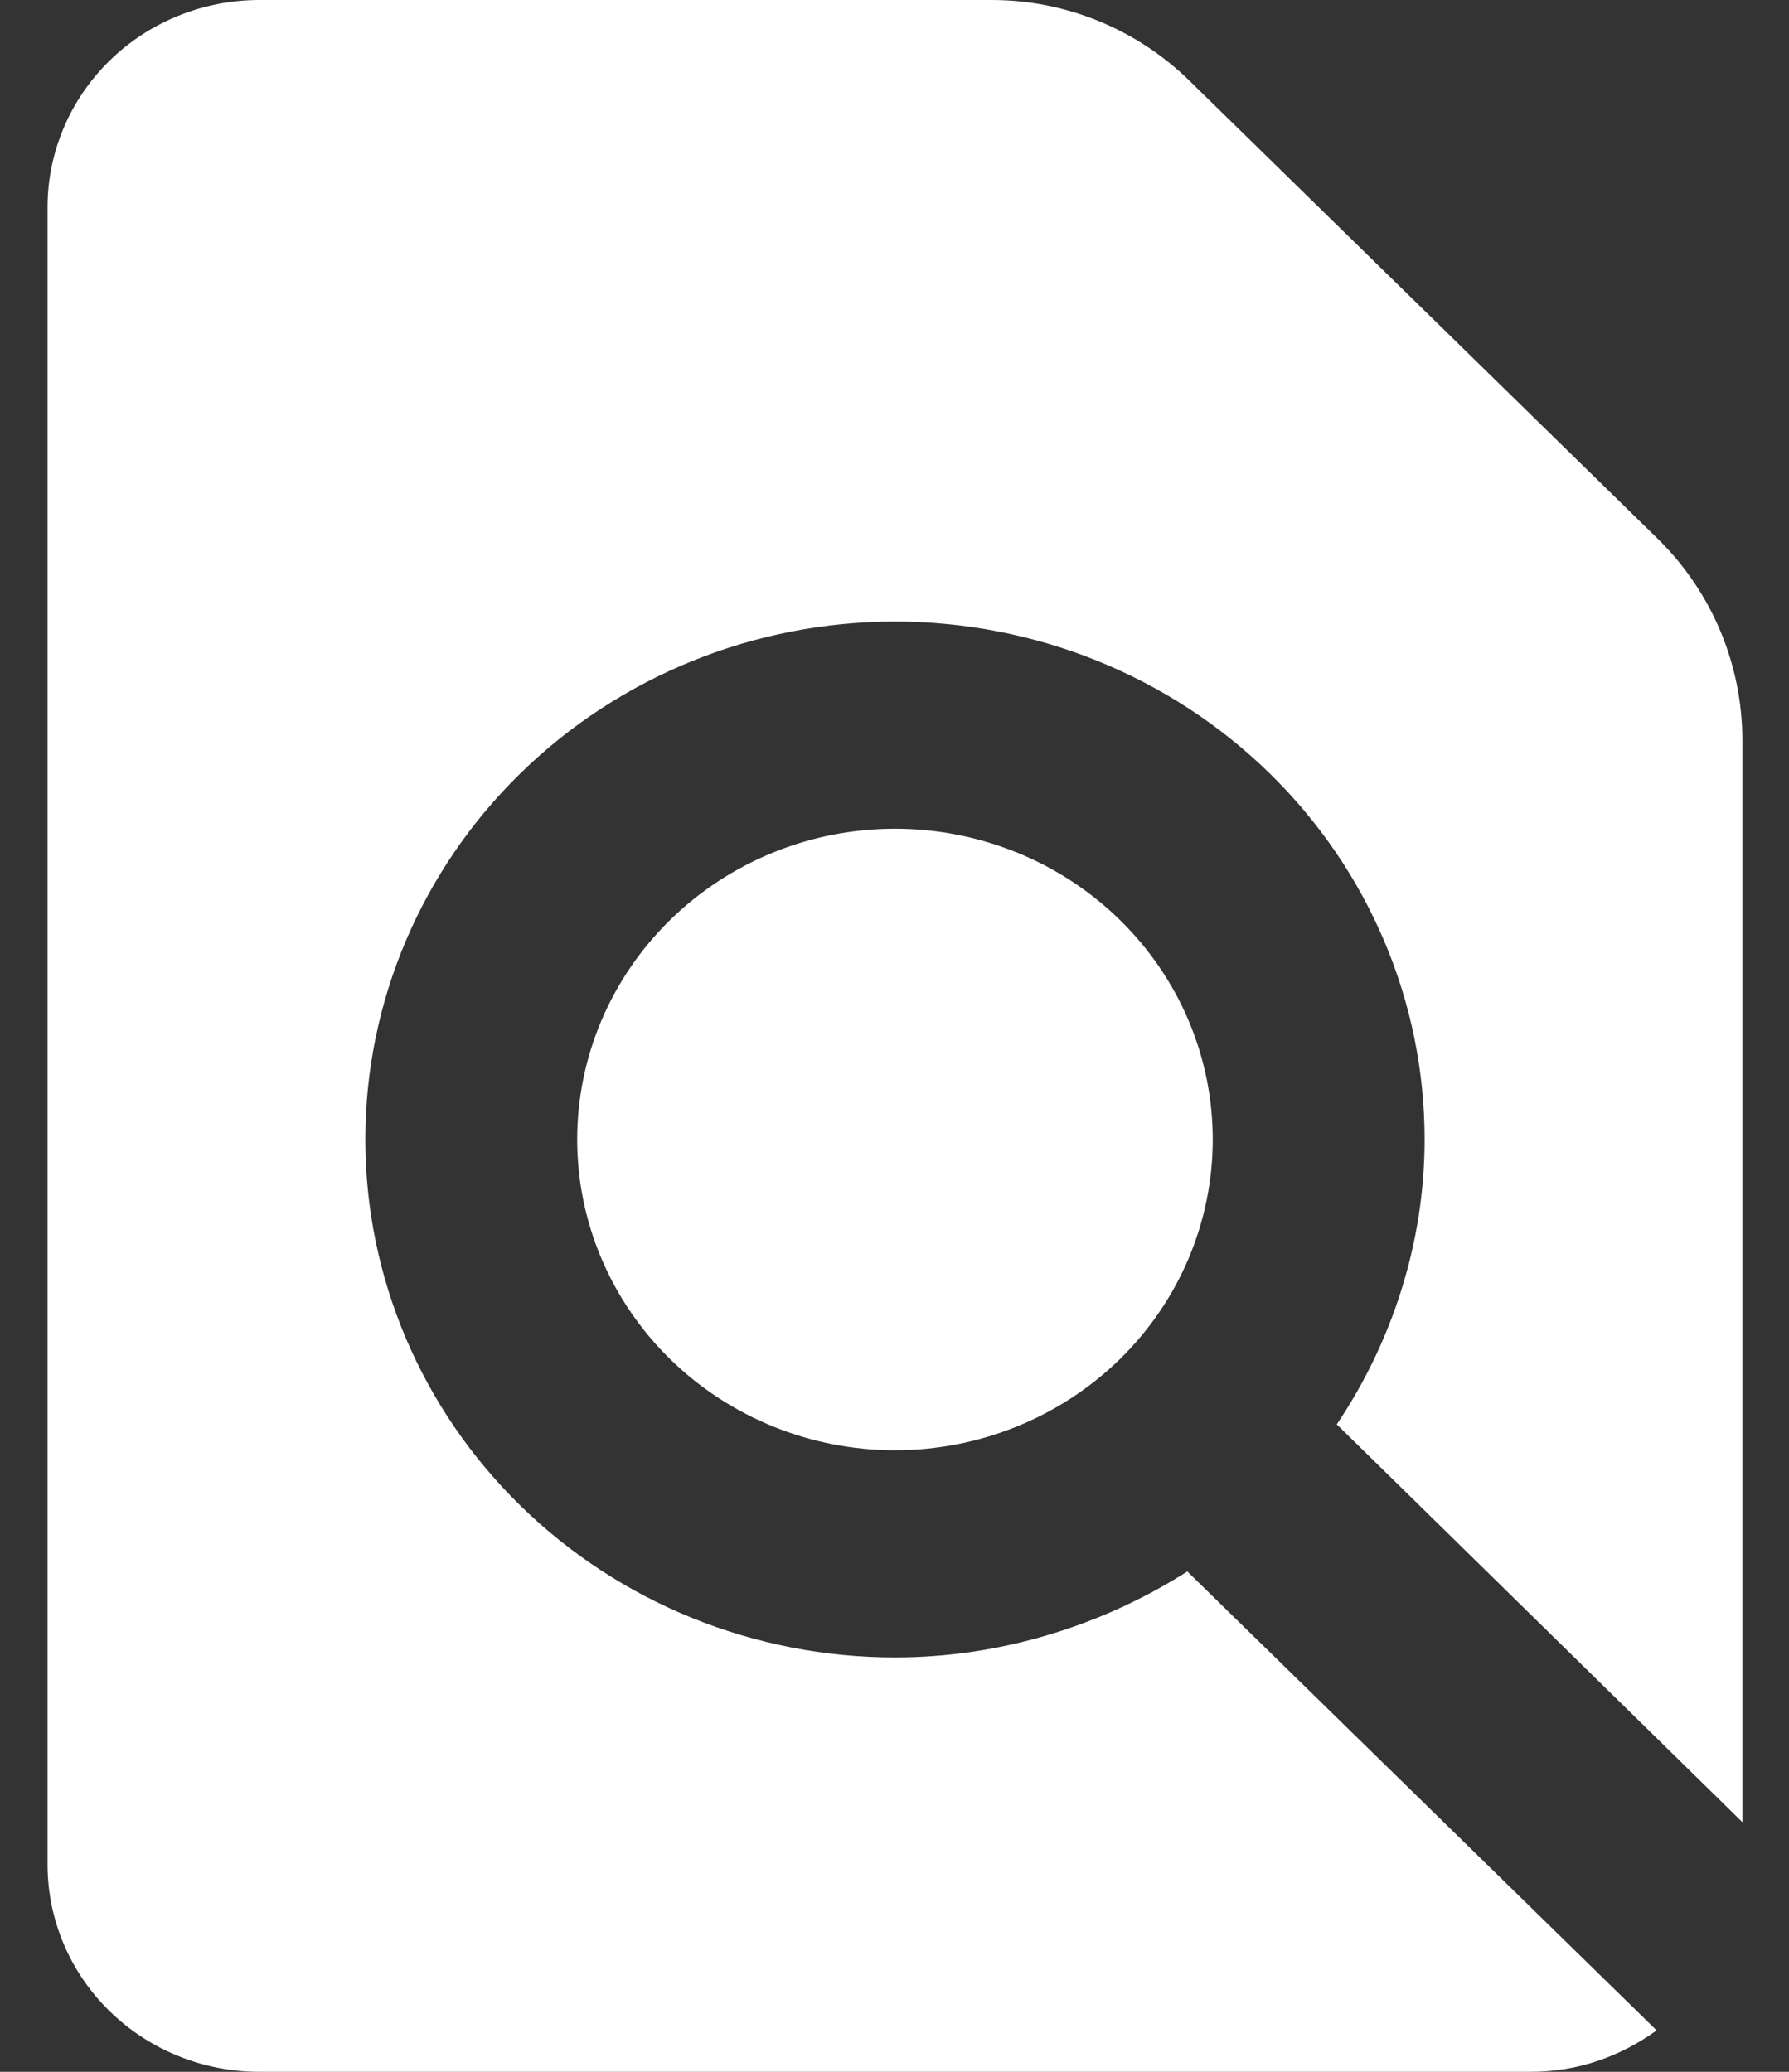 <svg
    width='19'
    height='22'
    viewBox='0 0 19 22'
    fill='none'
    xmlns='http://www.w3.org/2000/svg'
  >
    <rect x="0" y="0" width="19" height="22" fill="#333333" stroke="none"/>
    <path
      d='M6.13 12.1C6.13 12.975 6.486 13.815 7.119 14.434C7.752 15.052 8.61 15.4 9.505 15.4C10.4 15.4 11.259 15.052 11.892 14.434C12.525 13.815 12.88 12.975 12.88 12.1C12.88 11.225 12.525 10.386 11.892 9.767C11.259 9.148 10.4 8.8 9.505 8.8C8.61 8.8 7.752 9.148 7.119 9.767C6.486 10.386 6.13 11.225 6.13 12.1ZM18.505 19.349V7.863C18.505 7.055 18.18 6.282 17.603 5.718L12.63 0.855C12.069 0.307 11.316 0 10.532 0H2.755C2.159 0 1.586 0.232 1.164 0.644C0.742 1.057 0.505 1.617 0.505 2.2V19.8C0.505 20.384 0.742 20.943 1.164 21.356C1.586 21.768 2.159 22 2.755 22H16.255C16.762 22 17.212 21.835 17.594 21.56L12.61 16.687C11.71 17.259 10.63 17.6 9.505 17.6C8.014 17.6 6.583 17.021 5.528 15.989C4.473 14.958 3.88 13.559 3.88 12.1C3.88 10.641 4.473 9.242 5.528 8.211C6.583 7.18 8.014 6.6 9.505 6.6C10.997 6.6 12.428 7.18 13.483 8.211C14.538 9.242 15.13 10.641 15.13 12.1C15.13 13.2 14.782 14.256 14.197 15.125L18.505 19.349Z'
      fill='#fff'
    />
  </svg>